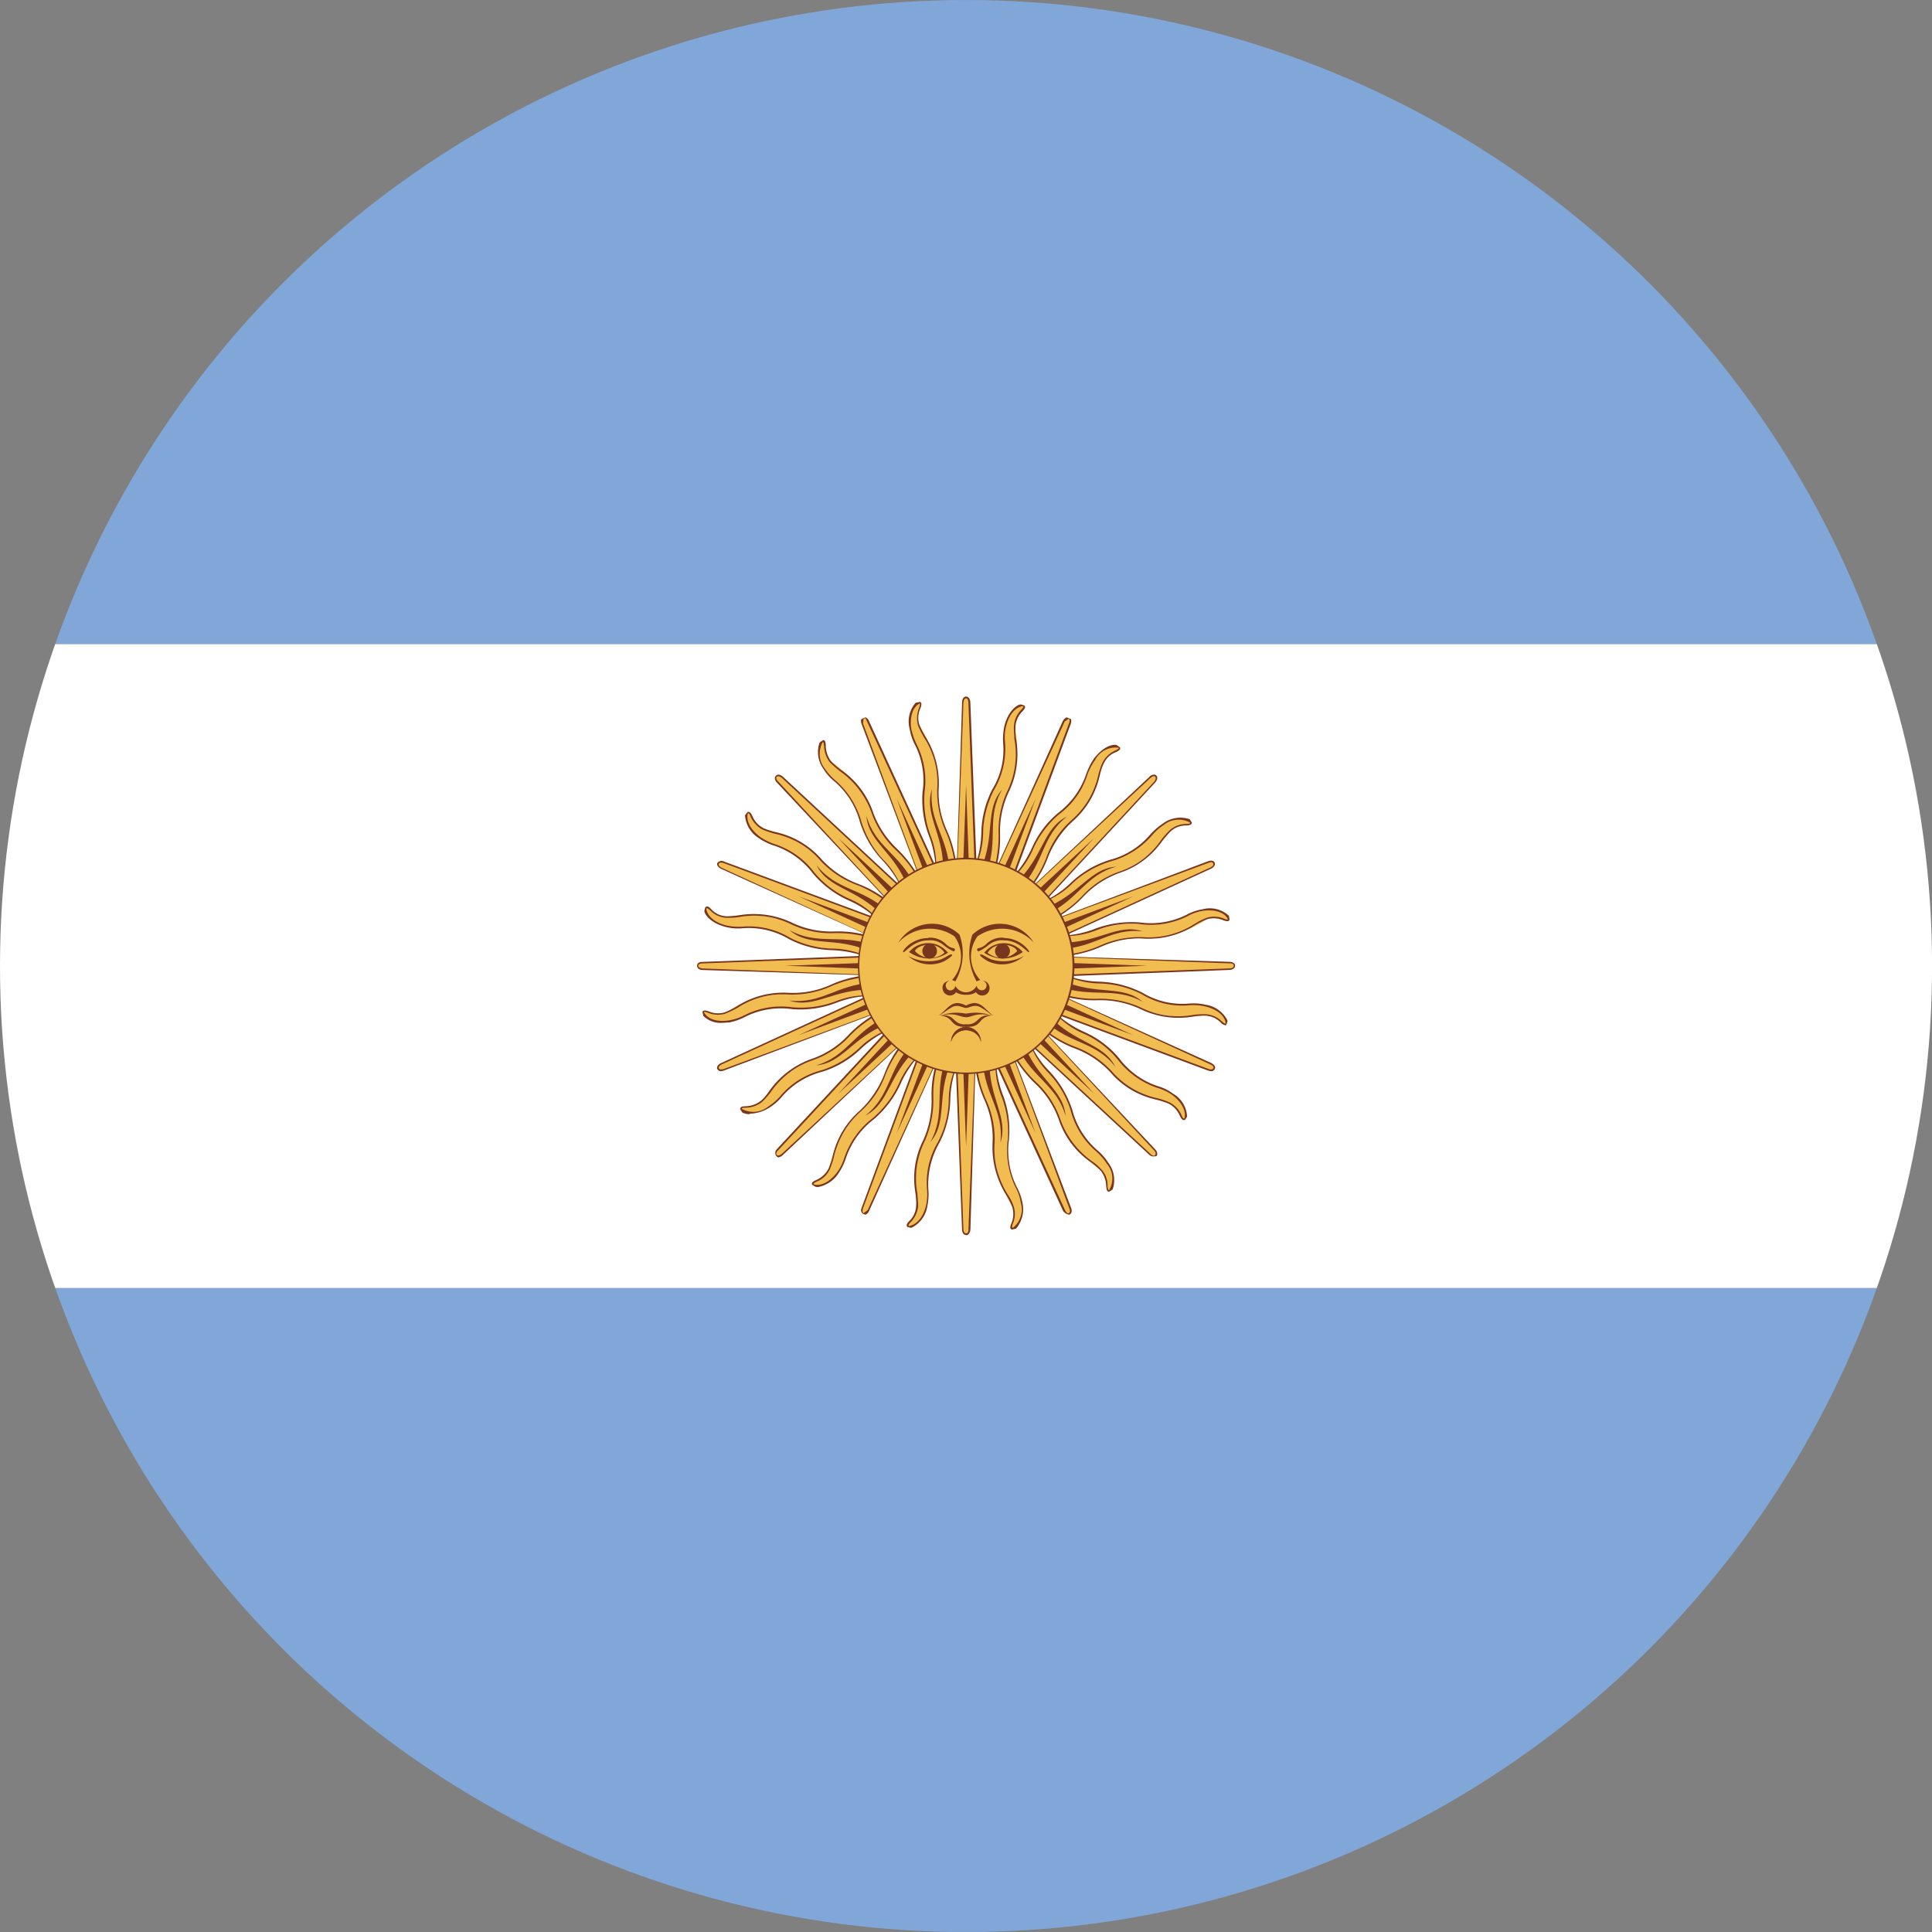 <svg id="Grupo_1179" data-name="Grupo 1179" xmlns="http://www.w3.org/2000/svg" xmlns:xlink="http://www.w3.org/1999/xlink" width="32.681" height="32.682" viewBox="0 0 32.681 32.682">
  <rect x="0" y="0" width="32.681" height="32.682" fill="#808080" stroke="none"/>
  <defs>
    <clipPath id="clip-path">
      <ellipse id="Elipse_59" data-name="Elipse 59" cx="16.341" cy="16.341" rx="16.341" ry="16.341" fill="none"/>
    </clipPath>
    <clipPath id="clip-path-2">
      <rect id="Rectángulo_109" data-name="Rectángulo 109" width="56.024" height="32.679" fill="none"/>
    </clipPath>
  </defs>
  <g id="Grupo_1178" data-name="Grupo 1178" transform="translate(0 0)" clip-path="url(#clip-path)">
    <g id="ARGENTINA" transform="translate(-11.672 0.001)">
      <g id="Grupo_1177" data-name="Grupo 1177">
        <g id="Grupo_1176" data-name="Grupo 1176">
          <g id="Grupo_1175" data-name="Grupo 1175" clip-path="url(#clip-path-2)">
            <rect id="Rectángulo_105" data-name="Rectángulo 105" width="56.024" height="10.895" transform="translate(0 10.893)" fill="#fff"/>
            <rect id="Rectángulo_106" data-name="Rectángulo 106" width="56.024" height="10.893" fill="#80a7d8"/>
            <rect id="Rectángulo_107" data-name="Rectángulo 107" width="56.024" height="10.891" transform="translate(0 21.788)" fill="#80a7d8"/>
            <g id="Grupo_1174" data-name="Grupo 1174">
              <g id="Grupo_1173" data-name="Grupo 1173" clip-path="url(#clip-path-2)">
                <path id="Trazado_2373" data-name="Trazado 2373" d="M-3505.733,752.745l.17,4.46s0,.083.055.083.052-.083.052-.083l.17-4.46Z" transform="translate(3533.522 -736.41)" fill="#f1bd51"/>
                <g id="Grupo_1140" data-name="Grupo 1140" transform="translate(27.776 16.335)">
                  <path id="Trazado_2374" data-name="Trazado 2374" d="M-3505.644,757.3c-.056,0-.069-.065-.069-.1l-.169-4.456.03,0,.163,4.46s0,.068.046.068.039-.068.039-.068l.17-4.46-.137,4.46c0,.031-.02.1-.071.1Z" transform="translate(3505.882 -752.745)" fill="#7a361d"/>
                </g>
                <path id="Trazado_2375" data-name="Trazado 2375" d="M-3504.424,752.745l.111,3.063.107-3.063Z" transform="translate(3532.327 -736.41)" fill="#7a361d"/>
                <path id="Trazado_2376" data-name="Trazado 2376" d="M-3513.909,769.28c-.254.561-.042,1.019-.29,1.508a1.886,1.886,0,0,0-.114,1.118c-.02.225-.2.288-.156.341s.241-.051.313-.352-.1-.469.2-1.069.068-.872.378-1.409Z" transform="translate(3541.502 -751.502)" fill="#f1bd51"/>
                <g id="Grupo_1141" data-name="Grupo 1141" transform="translate(27.01 17.773)">
                  <path id="Trazado_2377" data-name="Trazado 2377" d="M-3514.585,772.22l-.062-.016c-.023-.033,0-.065.035-.1a.377.377,0,0,0,.115-.251,1.028,1.028,0,0,0-.01-.217,1.421,1.421,0,0,1,.131-.9,1.628,1.628,0,0,0,.14-.722,1.835,1.835,0,0,1,.153-.786l.023.01a1.884,1.884,0,0,0-.146.778,1.713,1.713,0,0,1-.143.73,1.427,1.427,0,0,0-.127.893c.006.085.013.157.013.22a.452.452,0,0,1-.127.266c-.033.037-.042.05-.033.065.111-.015.238-.122.293-.346a.892.892,0,0,0,.017-.277,1.336,1.336,0,0,1,.186-.8,1.609,1.609,0,0,0,.182-.719,1.4,1.4,0,0,1,.189-.691,1.724,1.724,0,0,0-.163.691,1.69,1.69,0,0,1-.183.73,1.423,1.423,0,0,0-.189.781.96.96,0,0,1-.016.29.488.488,0,0,1-.267.368l-.01,0Z" transform="translate(3514.656 -769.224)" fill="#7a361d"/>
                </g>
                <path id="Trazado_2378" data-name="Trazado 2378" d="M-3509.844,770.906c-.2.559.007.928-.261,1.4.3-.341.1-.778.355-1.356Z" transform="translate(3537.512 -752.987)" fill="#7a361d"/>
                <path id="Trazado_2379" data-name="Trazado 2379" d="M-3505.286,705.318l-.17-4.452s0-.081-.052-.081-.055.081-.055.081l-.17,4.452Z" transform="translate(3533.522 -688.984)" fill="#f1bd51"/>
                <g id="Grupo_1142" data-name="Grupo 1142" transform="translate(27.805 11.783)">
                  <path id="Trazado_2380" data-name="Trazado 2380" d="M-3505.129,705.134l-.169-4.455s0-.072-.039-.072-.045.07-.045.07l-.163,4.457.14-4.457c0-.036.013-.1.068-.1s.072.064.072.1l.17,4.452-.033,0Z" transform="translate(3505.546 -700.578)" fill="#7a361d"/>
                </g>
                <path id="Trazado_2381" data-name="Trazado 2381" d="M-3504.206,720.8l-.107-3.053-.111,3.053Z" transform="translate(3532.327 -704.468)" fill="#7a361d"/>
                <path id="Trazado_2382" data-name="Trazado 2382" d="M-3501.745,705.134c.255-.557.036-1.016.29-1.506a1.876,1.876,0,0,0,.111-1.117c.02-.223.206-.287.157-.341s-.235.054-.313.349.107.471-.2,1.073-.059.869-.368,1.407Z" transform="translate(3530.179 -690.237)" fill="#f1bd51"/>
                <g id="Grupo_1143" data-name="Grupo 1143" transform="translate(28.121 11.909)">
                  <path id="Trazado_2383" data-name="Trazado 2383" d="M-3501.6,705.012l-.022-.01a2.03,2.03,0,0,0,.143-.775,1.6,1.6,0,0,1,.146-.735,1.421,1.421,0,0,0,.12-.888c0-.086-.013-.163-.006-.222a.423.423,0,0,1,.121-.267c.036-.039.042-.054.036-.064-.108.008-.235.117-.29.342a.757.757,0,0,0-.017.279,1.373,1.373,0,0,1-.189.8,1.665,1.665,0,0,0-.183.722,1.4,1.4,0,0,1-.186.685,1.751,1.751,0,0,0,.156-.69,1.674,1.674,0,0,1,.186-.73,1.284,1.284,0,0,0,.183-.782,1.068,1.068,0,0,1,.019-.282c.059-.241.192-.355.271-.372l.006,0,.062.018c.029.029,0,.062-.032.1a.391.391,0,0,0-.117.25,1.047,1.047,0,0,0,.01.218,1.463,1.463,0,0,1-.127.9,1.575,1.575,0,0,0-.144.722,1.9,1.9,0,0,1-.147.784Z" transform="translate(3501.922 -702.017)" fill="#7a361d"/>
                </g>
                <path id="Trazado_2384" data-name="Trazado 2384" d="M-3500.214,719.989c.206-.556-.013-.928.261-1.4-.3.339-.108.776-.362,1.352Z" transform="translate(3528.576 -705.234)" fill="#7a361d"/>
                <path id="Trazado_2385" data-name="Trazado 2385" d="M-3550.666,750.222l-4.457.165s-.084,0-.084.055.084.06.084.06l4.457.166Z" transform="translate(3578.68 -734.107)" fill="#f1bd51"/>
                <g id="Grupo_1144" data-name="Grupo 1144" transform="translate(23.462 16.102)">
                  <path id="Trazado_2386" data-name="Trazado 2386" d="M-3550.766,750.519l-4.46-.142c-.029,0-.094-.013-.094-.072s.065-.065.094-.065l4.457-.168,0,.028-4.46.166s-.072,0-.072.039.072.046.072.046l4.46.168Z" transform="translate(3555.321 -750.072)" fill="#7a361d"/>
                </g>
                <path id="Trazado_2387" data-name="Trazado 2387" d="M-3535.148,751.494l-3.058.109,3.058.114Z" transform="translate(3563.162 -735.268)" fill="#7a361d"/>
                <path id="Trazado_2388" data-name="Trazado 2388" d="M-3550.832,742.026c-.558-.258-1.017-.039-1.5-.294a1.993,1.993,0,0,0-1.125-.111c-.221-.019-.284-.2-.339-.155s.055.236.352.311.469-.1,1.07.2.874.065,1.412.373Z" transform="translate(3577.405 -726.108)" fill="#f1bd51"/>
                <g id="Grupo_1145" data-name="Grupo 1145" transform="translate(23.583 15.334)">
                  <path id="Trazado_2389" data-name="Trazado 2389" d="M-3551.075,742.174a1.9,1.9,0,0,0-.691-.16,1.677,1.677,0,0,1-.733-.186,1.339,1.339,0,0,0-.779-.186.845.845,0,0,1-.284-.018c-.225-.055-.352-.178-.372-.267l0-.01.016-.059c.04-.031.068,0,.1.033a.368.368,0,0,0,.248.119,1.154,1.154,0,0,0,.212-.015,1.5,1.5,0,0,1,.913.127,1.537,1.537,0,0,0,.721.145,1.883,1.883,0,0,1,.782.147l-.006.028a1.93,1.93,0,0,0-.776-.147,1.574,1.574,0,0,1-.737-.147,1.426,1.426,0,0,0-.89-.124,1.216,1.216,0,0,1-.225.011.4.4,0,0,1-.261-.126c-.036-.029-.052-.041-.065-.029.013.109.114.23.346.287a.987.987,0,0,0,.277.018,1.348,1.348,0,0,1,.792.188,1.669,1.669,0,0,0,.721.184,1.461,1.461,0,0,1,.691.186Z" transform="translate(3553.938 -741.276)" fill="#7a361d"/>
                </g>
                <path id="Trazado_2390" data-name="Trazado 2390" d="M-3535.979,746.087c-.558-.2-.926.013-1.405-.254.339.3.782.1,1.356.36Z" transform="translate(3562.411 -730.101)" fill="#7a361d"/>
                <path id="Trazado_2391" data-name="Trazado 2391" d="M-3503.154,750.669l4.457-.166s.082,0,.082-.06-.082-.055-.082-.055l-4.457-.165Z" transform="translate(3531.167 -734.107)" fill="#f1bd51"/>
                <g id="Grupo_1146" data-name="Grupo 1146" transform="translate(28.014 16.129)">
                  <path id="Trazado_2392" data-name="Trazado 2392" d="M-3503.151,750.838l0-.029,4.457-.168s.068,0,.068-.046-.068-.039-.068-.039l-4.457-.166,4.457.14c.029,0,.091.015.091.065s-.062.072-.091.072l-4.454.171Z" transform="translate(3503.154 -750.39)" fill="#7a361d"/>
                </g>
                <path id="Trazado_2393" data-name="Trazado 2393" d="M-3503.154,751.717l3.058-.114-3.058-.109Z" transform="translate(3531.167 -735.268)" fill="#7a361d"/>
                <path id="Trazado_2394" data-name="Trazado 2394" d="M-3486.675,754.175c.564.256,1.024.036,1.513.294a1.962,1.962,0,0,0,1.115.114c.222.016.283.2.339.152s-.056-.238-.352-.313-.472.106-1.066-.2-.877-.062-1.409-.372Z" transform="translate(3516.127 -737.416)" fill="#f1bd51"/>
                <g id="Grupo_1147" data-name="Grupo 1147" transform="translate(29.445 16.442)">
                  <path id="Trazado_2395" data-name="Trazado 2395" d="M-3483.8,754.875a.12.12,0,0,1-.072-.042.386.386,0,0,0-.248-.117.963.963,0,0,0-.219.013,1.459,1.459,0,0,1-.9-.13,1.6,1.6,0,0,0-.727-.145,1.871,1.871,0,0,1-.786-.148l.013-.024a1.9,1.9,0,0,0,.773.147,1.671,1.671,0,0,1,.74.147,1.41,1.41,0,0,0,.884.126,1.266,1.266,0,0,1,.225-.011.425.425,0,0,1,.264.122c.042.036.056.039.062.034-.006-.108-.114-.232-.339-.287a.9.9,0,0,0-.277-.021,1.314,1.314,0,0,1-.8-.186,1.663,1.663,0,0,0-.717-.183,1.442,1.442,0,0,1-.691-.191,1.758,1.758,0,0,0,.691.161,1.735,1.735,0,0,1,.73.189,1.309,1.309,0,0,0,.783.181.9.9,0,0,1,.283.02.491.491,0,0,1,.369.269v.008l-.02.059c0,.01-.01.011-.023.011Z" transform="translate(3486.75 -753.977)" fill="#7a361d"/>
                </g>
                <path id="Trazado_2396" data-name="Trazado 2396" d="M-3485.068,755.724c.561.2.933-.006,1.408.258-.339-.295-.779-.1-1.356-.359Z" transform="translate(3514.66 -739.037)" fill="#7a361d"/>
                <path id="Trazado_2397" data-name="Trazado 2397" d="M-3537.024,750.97l-3.032,3.27s-.055.059-.016.1.094-.023.094-.023l3.271-3.032Z" transform="translate(3564.877 -734.79)" fill="#f1bd51"/>
                <g id="Grupo_1148" data-name="Grupo 1148" transform="translate(24.787 16.172)">
                  <path id="Trazado_2398" data-name="Trazado 2398" d="M-3540.094,754.282a.086.086,0,0,1-.023-.139l3.032-3.267.023.018-3.032,3.268c-.006,0-.049.05-.023.078s.085-.019.085-.019l3.267-3.029-3.251,3.05a.134.134,0,0,1-.078.039Z" transform="translate(3540.142 -750.876)" fill="#7a361d"/>
                </g>
                <path id="Trazado_2399" data-name="Trazado 2399" d="M-3525.851,751.867l-2.08,2.242,2.243-2.083Z" transform="translate(3553.783 -735.609)" fill="#7a361d"/>
                <path id="Trazado_2400" data-name="Trazado 2400" d="M-3544.31,761.041c-.58.214-.75.7-1.268.859a1.936,1.936,0,0,0-.871.711c-.169.147-.346.06-.352.132s.206.129.473-.029.251-.406.893-.611.662-.571,1.262-.729Z" transform="translate(3571.007 -743.982)" fill="#f1bd51"/>
                <g id="Grupo_1149" data-name="Grupo 1149" transform="translate(24.193 17.049)">
                  <path id="Trazado_2401" data-name="Trazado 2401" d="M-3546.788,762.725a.272.272,0,0,1-.127-.028l-.036-.057c0-.046.042-.047.091-.049a.434.434,0,0,0,.261-.094.716.716,0,0,0,.137-.16,1.482,1.482,0,0,1,.74-.554,1.528,1.528,0,0,0,.61-.406,1.9,1.9,0,0,1,.662-.448l.01.024a1.959,1.959,0,0,0-.652.443,1.534,1.534,0,0,1-.623.413,1.428,1.428,0,0,0-.72.544,1.347,1.347,0,0,1-.144.163.452.452,0,0,1-.28.1c-.042,0-.065,0-.065.019a.4.4,0,0,0,.447-.039.948.948,0,0,0,.212-.186,1.354,1.354,0,0,1,.695-.429,1.7,1.7,0,0,0,.635-.377,1.4,1.4,0,0,1,.626-.355,1.764,1.764,0,0,0-.606.375,1.622,1.622,0,0,1-.649.383,1.344,1.344,0,0,0-.681.422.9.9,0,0,1-.215.187.634.634,0,0,1-.326.1Z" transform="translate(3546.951 -760.928)" fill="#7a361d"/>
                </g>
                <path id="Trazado_2402" data-name="Trazado 2402" d="M-3531.061,762.778c-.535.253-.648.662-1.167.81.447-.033.616-.479,1.209-.7Z" transform="translate(3557.705 -745.568)" fill="#7a361d"/>
                <path id="Trazado_2403" data-name="Trazado 2403" d="M-3504.669,719.216l3.032-3.265s.059-.06.023-.1-.1.018-.1.018l-3.27,3.034Z" transform="translate(3532.839 -702.721)" fill="#f1bd51"/>
                <g id="Grupo_1150" data-name="Grupo 1150" transform="translate(27.861 13.102)">
                  <path id="Trazado_2404" data-name="Trazado 2404" d="M-3504.59,719.092l-.016-.013,3.032-3.272s.042-.051.017-.082-.078.018-.078.018l-3.274,3.034,3.257-3.054c.017-.021.078-.055.114-.018s0,.095-.019.117l-3.032,3.269Z" transform="translate(3504.91 -715.689)" fill="#7a361d"/>
                </g>
                <path id="Trazado_2405" data-name="Trazado 2405" d="M-3503.927,730.247l2.083-2.24-2.247,2.082Z" transform="translate(3532.022 -713.83)" fill="#7a361d"/>
                <path id="Trazado_2406" data-name="Trazado 2406" d="M-3489.457,725.98c.573-.215.743-.694,1.271-.859a1.963,1.963,0,0,0,.87-.711c.17-.145.346-.059.346-.13s-.2-.132-.466.028-.261.4-.9.613-.662.572-1.255.734Z" transform="translate(3518.788 -710.362)" fill="#f1bd51"/>
                <g id="Grupo_1151" data-name="Grupo 1151" transform="translate(29.197 13.832)">
                  <path id="Trazado_2407" data-name="Trazado 2407" d="M-3489.457,725.861l-.007-.024a1.939,1.939,0,0,0,.649-.445,1.532,1.532,0,0,1,.629-.416,1.4,1.4,0,0,0,.714-.541,1.387,1.387,0,0,1,.15-.168.428.428,0,0,1,.274-.1c.049,0,.065-.006.065-.021a.4.4,0,0,0-.447.039.9.9,0,0,0-.205.183,1.428,1.428,0,0,1-.7.435,1.632,1.632,0,0,0-.642.373,1.4,1.4,0,0,1-.616.355,1.646,1.646,0,0,0,.6-.377,1.659,1.659,0,0,1,.656-.38,1.342,1.342,0,0,0,.675-.424,1.132,1.132,0,0,1,.219-.191.493.493,0,0,1,.45-.072l.039.06c-.007.039-.045.042-.094.047a.374.374,0,0,0-.255.09,1.236,1.236,0,0,0-.147.163,1.419,1.419,0,0,1-.73.549,1.591,1.591,0,0,0-.62.411,1.9,1.9,0,0,1-.658.45Z" transform="translate(3489.591 -724.063)" fill="#7a361d"/>
                </g>
                <path id="Trazado_2408" data-name="Trazado 2408" d="M-3487.873,734.345c.538-.254.652-.664,1.174-.807-.447.029-.623.476-1.209.7Z" transform="translate(3517.253 -718.879)" fill="#7a361d"/>
                <path id="Trazado_2409" data-name="Trazado 2409" d="M-3536.707,718.9l-3.271-3.034s-.059-.057-.094-.018.016.1.016.1l3.032,3.265Z" transform="translate(3564.877 -702.721)" fill="#f1bd51"/>
                <g id="Grupo_1152" data-name="Grupo 1152" transform="translate(24.779 13.102)">
                  <path id="Trazado_2410" data-name="Trazado 2410" d="M-3537.139,719.084l-3.055-3.256c-.02-.023-.056-.077-.013-.116s.091,0,.114.016l3.267,3.034-.016.02-3.267-3.032s-.056-.046-.085-.02.016.08.023.08l3.032,3.273Z" transform="translate(3540.227 -715.695)" fill="#7a361d"/>
                </g>
                <path id="Trazado_2411" data-name="Trazado 2411" d="M-3525.687,730.089l-2.243-2.082,2.08,2.24Z" transform="translate(3553.783 -713.83)" fill="#7a361d"/>
                <path id="Trazado_2412" data-name="Trazado 2412" d="M-3529.964,711.629c-.208-.579-.688-.746-.857-1.273a1.923,1.923,0,0,0-.708-.872c-.147-.17-.062-.344-.134-.349s-.127.207.023.469.411.258.619.9.567.662.73,1.26Z" transform="translate(3557.254 -696.605)" fill="#f1bd51"/>
                <g id="Grupo_1153" data-name="Grupo 1153" transform="translate(25.507 12.514)">
                  <path id="Trazado_2413" data-name="Trazado 2413" d="M-3530.417,711.59a1.824,1.824,0,0,0-.375-.6,1.658,1.658,0,0,1-.382-.646,1.376,1.376,0,0,0-.424-.685.81.81,0,0,1-.192-.214.487.487,0,0,1-.068-.45l.062-.042c.036,0,.042.047.042.1a.441.441,0,0,0,.092.259,1.247,1.247,0,0,0,.169.147,1.428,1.428,0,0,1,.545.73,1.608,1.608,0,0,0,.411.613,2.076,2.076,0,0,1,.453.659l-.03.01a1.837,1.837,0,0,0-.447-.651,1.609,1.609,0,0,1-.414-.626,1.456,1.456,0,0,0-.538-.714,2.209,2.209,0,0,1-.169-.148.466.466,0,0,1-.1-.277c-.007-.047-.007-.067-.023-.068a.409.409,0,0,0,.036.45,1,1,0,0,0,.189.207,1.435,1.435,0,0,1,.43.694,1.661,1.661,0,0,0,.372.641,1.42,1.42,0,0,1,.359.619Z" transform="translate(3531.887 -708.949)" fill="#7a361d"/>
                </g>
                <path id="Trazado_2414" data-name="Trazado 2414" d="M-3521.656,724.862c-.261-.536-.671-.649-.818-1.172.033.447.486.621.7,1.211Z" transform="translate(3548.802 -709.89)" fill="#7a361d"/>
                <path id="Trazado_2415" data-name="Trazado 2415" d="M-3504.985,751.285l3.27,3.032s.059.059.1.023-.023-.1-.023-.1l-3.032-3.27Z" transform="translate(3532.839 -734.79)" fill="#f1bd51"/>
                <g id="Grupo_1154" data-name="Grupo 1154" transform="translate(27.844 16.19)">
                  <path id="Trazado_2416" data-name="Trazado 2416" d="M-3501.753,754.453a.1.1,0,0,1-.072-.023l-3.273-3.029.016-.019,3.273,3.029s.049.054.078.02-.016-.078-.016-.078l-3.032-3.269,3.049,3.249c.026.028.055.081.02.117a.17.17,0,0,1-.042,0Z" transform="translate(3505.098 -751.083)" fill="#7a361d"/>
                </g>
                <path id="Trazado_2417" data-name="Trazado 2417" d="M-3504.09,752.025l2.247,2.083-2.083-2.242Z" transform="translate(3532.022 -735.609)" fill="#7a361d"/>
                <path id="Trazado_2418" data-name="Trazado 2418" d="M-3494.935,766.464c.219.575.7.742.861,1.272a1.92,1.92,0,0,0,.707.867c.153.173.062.347.134.352s.134-.2-.026-.47-.4-.261-.61-.9-.577-.665-.733-1.26Z" transform="translate(3523.666 -748.807)" fill="#f1bd51"/>
                <g id="Grupo_1155" data-name="Grupo 1155" transform="translate(28.718 17.523)">
                  <path id="Trazado_2419" data-name="Trazado 2419" d="M-3493.369,769c-.042,0-.042-.046-.049-.094a.447.447,0,0,0-.091-.259,1.263,1.263,0,0,0-.163-.142,1.42,1.42,0,0,1-.551-.733,1.55,1.55,0,0,0-.411-.615,2.046,2.046,0,0,1-.45-.655l.026-.011a1.922,1.922,0,0,0,.447.649,1.563,1.563,0,0,1,.414.626,1.483,1.483,0,0,0,.541.721.8.8,0,0,1,.166.147.389.389,0,0,1,.095.272c.007.054.013.069.026.069a.384.384,0,0,0-.036-.445,1.013,1.013,0,0,0-.183-.212,1.351,1.351,0,0,1-.43-.691,1.633,1.633,0,0,0-.382-.642,1.4,1.4,0,0,1-.349-.618,1.586,1.586,0,0,0,.375.6,1.75,1.75,0,0,1,.382.649,1.349,1.349,0,0,0,.421.68.931.931,0,0,1,.189.215.48.48,0,0,1,.072.452l-.059.038Z" transform="translate(3495.084 -766.366)" fill="#7a361d"/>
                </g>
                <path id="Trazado_2420" data-name="Trazado 2420" d="M-3493.178,768.064c.251.536.665.647.812,1.172-.033-.45-.479-.621-.7-1.208Z" transform="translate(3522.062 -750.36)" fill="#7a361d"/>
                <path id="Trazado_2421" data-name="Trazado 2421" d="M-3521.84,751.792l-1.549,4.183s-.03.077.02.1.085-.054.085-.054l1.855-4.053Z" transform="translate(3549.645 -735.54)" fill="#f1bd51"/>
                <g id="Grupo_1156" data-name="Grupo 1156" transform="translate(26.237 16.247)">
                  <path id="Trazado_2422" data-name="Trazado 2422" d="M-3523.439,756.034c-.091-.023-.078-.085-.065-.117l1.546-4.181.026.011-1.549,4.18s-.023.067.01.081l.069-.051,1.859-4.051-1.836,4.066a.112.112,0,0,1-.059.062Z" transform="translate(3523.514 -751.735)" fill="#7a361d"/>
                </g>
                <path id="Trazado_2423" data-name="Trazado 2423" d="M-3515.5,752.3l-1.073,2.869,1.271-2.785Z" transform="translate(3543.413 -736)" fill="#7a361d"/>
                <path id="Trazado_2424" data-name="Trazado 2424" d="M-3531.229,766.2c-.45.419-.424.924-.848,1.28a2,2,0,0,0-.535.99c-.1.2-.293.189-.271.254s.241.042.424-.2.085-.476.6-.913.388-.778.877-1.156Z" transform="translate(3558.304 -748.688)" fill="#f1bd51"/>
                <g id="Grupo_1157" data-name="Grupo 1157" transform="translate(25.405 17.497)">
                  <path id="Trazado_2425" data-name="Trazado 2425" d="M-3532.965,768.646a.092.092,0,0,1-.023,0l-.062-.037c-.016-.039.026-.059.068-.078a.437.437,0,0,0,.206-.186,1.144,1.144,0,0,0,.072-.21,1.433,1.433,0,0,1,.466-.783,1.71,1.71,0,0,0,.411-.615,1.879,1.879,0,0,1,.43-.668l.02.021a1.976,1.976,0,0,0-.43.655,1.559,1.559,0,0,1-.418.623,1.483,1.483,0,0,0-.457.774,1.262,1.262,0,0,1-.072.214.4.4,0,0,1-.218.2c-.042.023-.059.033-.052.047.108.032.258-.021.4-.207a.841.841,0,0,0,.121-.249,1.424,1.424,0,0,1,.479-.664,1.7,1.7,0,0,0,.447-.595,1.442,1.442,0,0,1,.437-.563,1.766,1.766,0,0,0-.411.572,1.715,1.715,0,0,1-.456.606,1.39,1.39,0,0,0-.469.65.972.972,0,0,1-.124.258.529.529,0,0,1-.362.24Z" transform="translate(3533.054 -766.067)" fill="#7a361d"/>
                </g>
                <path id="Trazado_2426" data-name="Trazado 2426" d="M-3521.886,768.028c-.4.437-.346.859-.776,1.2.4-.2.392-.681.848-1.11Z" transform="translate(3548.974 -750.36)" fill="#7a361d"/>
                <path id="Trazado_2427" data-name="Trazado 2427" d="M-3505.135,708.978l1.558-4.182s.03-.075-.026-.1-.078.054-.078.054l-1.865,4.051Z" transform="translate(3533.351 -692.553)" fill="#f1bd51"/>
                <g id="Grupo_1158" data-name="Grupo 1158" transform="translate(27.818 12.134)">
                  <path id="Trazado_2428" data-name="Trazado 2428" d="M-3504.979,708.888l-.03-.008,1.549-4.182s.029-.062-.007-.078l-.065.047-1.865,4.053,1.833-4.062a.157.157,0,0,1,.062-.062l.078.031a.14.14,0,0,1-.007.083l-1.548,4.178Z" transform="translate(3505.396 -704.596)" fill="#7a361d"/>
                </g>
                <path id="Trazado_2429" data-name="Trazado 2429" d="M-3504.076,723.271-3503,720.4l-1.272,2.783Z" transform="translate(3532.191 -706.89)" fill="#7a361d"/>
                <path id="Trazado_2430" data-name="Trazado 2430" d="M-3495.015,712.647c.446-.421.424-.927.848-1.28a1.906,1.906,0,0,0,.525-.991c.111-.2.3-.186.28-.253s-.241-.044-.424.2-.085.476-.6.913-.4.781-.884,1.158Z" transform="translate(3523.971 -697.478)" fill="#f1bd51"/>
                <g id="Grupo_1159" data-name="Grupo 1159" transform="translate(28.715 12.599)">
                  <path id="Trazado_2431" data-name="Trazado 2431" d="M-3494.872,712.511l-.019-.02a1.864,1.864,0,0,0,.43-.662,1.518,1.518,0,0,1,.417-.621,1.423,1.423,0,0,0,.46-.773,1.317,1.317,0,0,1,.072-.21.44.44,0,0,1,.215-.2c.039-.023.065-.033.059-.047a.388.388,0,0,0-.4.207.985.985,0,0,0-.131.249,1.332,1.332,0,0,1-.476.667,1.662,1.662,0,0,0-.443.592,1.388,1.388,0,0,1-.434.562,1.884,1.884,0,0,0,.411-.575,1.628,1.628,0,0,1,.447-.6,1.376,1.376,0,0,0,.473-.652,1.189,1.189,0,0,1,.127-.259c.134-.181.29-.256.388-.238l.059.041c.013.037-.023.057-.065.078a.364.364,0,0,0-.205.184.835.835,0,0,0-.072.207,1.432,1.432,0,0,1-.466.787,1.659,1.659,0,0,0-.414.611,1.87,1.87,0,0,1-.434.67Z" transform="translate(3495.12 -709.929)" fill="#7a361d"/>
                </g>
                <path id="Trazado_2432" data-name="Trazado 2432" d="M-3493.324,725.056c.4-.437.346-.861.776-1.2-.407.2-.395.678-.854,1.112Z" transform="translate(3522.267 -710.044)" fill="#7a361d"/>
                <path id="Trazado_2433" data-name="Trazado 2433" d="M-3546.994,734.1l-4.18-1.55s-.075-.033-.1.018.062.085.062.085l4.049,1.859Z" transform="translate(3575.089 -717.969)" fill="#f1bd51"/>
                <g id="Grupo_1160" data-name="Grupo 1160" transform="translate(23.801 14.558)">
                  <path id="Trazado_2434" data-name="Trazado 2434" d="M-3547.3,734.355l-4.059-1.836c-.033-.016-.085-.052-.069-.1a.09.09,0,0,1,.117-.024l4.18,1.549-.007.026-4.18-1.55c-.006,0-.068-.026-.085.011s.049.069.049.069l4.052,1.86Z" transform="translate(3551.433 -732.379)" fill="#7a361d"/>
                </g>
                <path id="Trazado_2435" data-name="Trazado 2435" d="M-3532.722,740.4l-2.869-1.073,2.785,1.278Z" transform="translate(3560.775 -724.165)" fill="#7a361d"/>
                <path id="Trazado_2436" data-name="Trazado 2436" d="M-3543.309,724.71c-.417-.453-.926-.424-1.281-.849a1.917,1.917,0,0,0-.988-.53c-.2-.1-.186-.3-.254-.274s-.049.24.206.424.473.085.909.6.78.393,1.161.88Z" transform="translate(3570.153 -709.311)" fill="#f1bd51"/>
                <g id="Grupo_1161" data-name="Grupo 1161" transform="translate(24.269 13.732)">
                  <path id="Trazado_2437" data-name="Trazado 2437" d="M-3543.737,724.824a1.7,1.7,0,0,0-.577-.411,1.692,1.692,0,0,1-.6-.453,1.36,1.36,0,0,0-.649-.47.952.952,0,0,1-.261-.125.5.5,0,0,1-.241-.39l.042-.055c.036-.016.062.02.082.065a.4.4,0,0,0,.186.205,1.031,1.031,0,0,0,.2.067,1.434,1.434,0,0,1,.792.469,1.607,1.607,0,0,0,.613.409,1.867,1.867,0,0,1,.671.437l-.023.02a1.953,1.953,0,0,0-.655-.434,1.614,1.614,0,0,1-.629-.414,1.4,1.4,0,0,0-.776-.458,1.7,1.7,0,0,1-.206-.07.444.444,0,0,1-.2-.217c-.02-.044-.029-.065-.049-.057-.029.106.023.261.212.4a1.025,1.025,0,0,0,.248.122,1.357,1.357,0,0,1,.665.478,1.613,1.613,0,0,0,.594.445,1.4,1.4,0,0,1,.564.437Z" transform="translate(3546.07 -722.916)" fill="#7a361d"/>
                </g>
                <path id="Trazado_2438" data-name="Trazado 2438" d="M-3530.915,734.066c-.44-.394-.864-.347-1.2-.771.2.4.678.388,1.115.849Z" transform="translate(3557.602 -718.657)" fill="#7a361d"/>
                <path id="Trazado_2439" data-name="Trazado 2439" d="M-3504.126,750.839l4.18,1.55s.072.034.1-.02-.056-.082-.056-.082l-4.056-1.86Z" transform="translate(3532.055 -734.295)" fill="#f1bd51"/>
                <g id="Grupo_1162" data-name="Grupo 1162" transform="translate(27.923 16.144)">
                  <path id="Trazado_2440" data-name="Trazado 2440" d="M-3499.965,752.532a.2.2,0,0,1-.055-.011l-4.18-1.549.01-.025,4.183,1.549s.058.024.078-.013-.049-.065-.049-.065l-4.053-1.86,4.066,1.836c.029.015.085.052.062.1a.065.065,0,0,1-.062.039Z" transform="translate(3504.201 -750.558)" fill="#7a361d"/>
                </g>
                <path id="Trazado_2441" data-name="Trazado 2441" d="M-3503.678,751.829l2.869,1.066-2.784-1.271Z" transform="translate(3531.646 -735.387)" fill="#7a361d"/>
                <path id="Trazado_2442" data-name="Trazado 2442" d="M-3489.776,760.936c.424.451.932.424,1.281.848a1.918,1.918,0,0,0,.988.53c.205.1.186.3.261.274.059-.023.039-.241-.209-.426s-.469-.08-.906-.593-.786-.393-1.161-.884Z" transform="translate(3518.957 -743.657)" fill="#f1bd51"/>
                <g id="Grupo_1163" data-name="Grupo 1163" transform="translate(29.175 17.036)">
                  <path id="Trazado_2443" data-name="Trazado 2443" d="M-3487.328,762.689c-.032,0-.049-.036-.068-.073a.415.415,0,0,0-.179-.2,1.341,1.341,0,0,0-.212-.072,1.409,1.409,0,0,1-.783-.463,1.58,1.58,0,0,0-.616-.409,1.923,1.923,0,0,1-.665-.435l.016-.02a1.9,1.9,0,0,0,.662.43,1.611,1.611,0,0,1,.623.414,1.415,1.415,0,0,0,.773.458,1.265,1.265,0,0,1,.209.072.431.431,0,0,1,.2.215c.023.05.029.06.049.055.029-.1-.02-.259-.209-.4a.9.9,0,0,0-.254-.119,1.411,1.411,0,0,1-.665-.478,1.567,1.567,0,0,0-.594-.445,1.408,1.408,0,0,1-.554-.439,1.705,1.705,0,0,0,.574.414,1.63,1.63,0,0,1,.6.452,1.346,1.346,0,0,0,.652.469.773.773,0,0,1,.254.125.472.472,0,0,1,.241.39l-.036.057a.042.042,0,0,1-.017,0Z" transform="translate(3489.851 -760.779)" fill="#7a361d"/>
                </g>
                <path id="Trazado_2444" data-name="Trazado 2444" d="M-3487.909,762.649c.434.4.858.344,1.193.776-.2-.4-.678-.394-1.109-.851Z" transform="translate(3517.253 -745.382)" fill="#7a361d"/>
                <path id="Trazado_2445" data-name="Trazado 2445" d="M-3547.16,750.428l-4.049,1.86s-.078.029-.062.082.1.02.1.02l4.18-1.55Z" transform="translate(3575.089 -734.295)" fill="#f1bd51"/>
                <g id="Grupo_1164" data-name="Grupo 1164" transform="translate(23.801 16.12)">
                  <path id="Trazado_2446" data-name="Trazado 2446" d="M-3551.361,752.278a.071.071,0,0,1-.069-.039c-.016-.047.036-.087.069-.1l4.049-1.86.01.024-4.052,1.86s-.062.029-.049.065.078.013.085.013l4.18-1.549-4.174,1.573a.153.153,0,0,1-.049.011Z" transform="translate(3551.433 -750.279)" fill="#7a361d"/>
                </g>
                <path id="Trazado_2447" data-name="Trazado 2447" d="M-3532.807,751.624l-2.785,1.271,2.869-1.066Z" transform="translate(3560.775 -735.387)" fill="#7a361d"/>
                <path id="Trazado_2448" data-name="Trazado 2448" d="M-3551.183,754.641c-.616-.023-.956.355-1.51.307a1.928,1.928,0,0,0-1.07.323c-.218.072-.346-.078-.375-.011s.14.2.44.153.4-.275,1.066-.223.832-.275,1.448-.192Z" transform="translate(3577.707 -738.139)" fill="#f1bd51"/>
                <g id="Grupo_1165" data-name="Grupo 1165" transform="translate(23.553 16.487)">
                  <path id="Trazado_2449" data-name="Trazado 2449" d="M-3553.932,755.3a.411.411,0,0,1-.326-.116l-.016-.069c.023-.037.059-.023.107-.007a.4.4,0,0,0,.271.015,1.1,1.1,0,0,0,.2-.1,1.462,1.462,0,0,1,.881-.23,1.54,1.54,0,0,0,.727-.143,1.9,1.9,0,0,1,.782-.161v.028a2,2,0,0,0-.776.158,1.611,1.611,0,0,1-.733.147,1.408,1.408,0,0,0-.871.228,1.771,1.771,0,0,1-.2.095.436.436,0,0,1-.29-.013c-.055-.02-.068-.02-.072-.01.055.1.192.173.427.137a.924.924,0,0,0,.261-.088,1.36,1.36,0,0,1,.8-.134,1.663,1.663,0,0,0,.74-.1,1.425,1.425,0,0,1,.708-.09,1.68,1.68,0,0,0-.7.116,1.7,1.7,0,0,1-.747.106,1.345,1.345,0,0,0-.792.13,1.012,1.012,0,0,1-.267.095c-.042,0-.085.007-.121.007Z" transform="translate(3554.275 -754.487)" fill="#7a361d"/>
                </g>
                <path id="Trazado_2450" data-name="Trazado 2450" d="M-3536.06,756c-.593.031-.851.367-1.4.3.43.145.756-.2,1.392-.182Z" transform="translate(3562.48 -739.377)" fill="#7a361d"/>
                <path id="Trazado_2451" data-name="Trazado 2451" d="M-3503.96,734.512l4.056-1.859s.078-.031.056-.085-.1-.018-.1-.018l-4.18,1.55Z" transform="translate(3532.055 -717.969)" fill="#f1bd51"/>
                <g id="Grupo_1166" data-name="Grupo 1166" transform="translate(27.932 14.558)">
                  <path id="Trazado_2452" data-name="Trazado 2452" d="M-3503.92,734.379l-.01-.024,4.053-1.86s.068-.028.049-.069-.078-.011-.078-.011l-4.183,1.55,4.17-1.575c.032-.015.1-.023.117.024s-.032.088-.062.1l-4.056,1.86Z" transform="translate(3504.09 -732.379)" fill="#7a361d"/>
                </g>
                <path id="Trazado_2453" data-name="Trazado 2453" d="M-3503.593,740.607l2.784-1.278-2.869,1.073Z" transform="translate(3531.646 -724.165)" fill="#7a361d"/>
                <path id="Trazado_2454" data-name="Trazado 2454" d="M-3486.04,742.742c.61.024.955-.357,1.506-.3a1.92,1.92,0,0,0,1.07-.325c.218-.067.345.077.378.013s-.14-.2-.45-.156-.391.277-1.063.223-.831.274-1.441.192Z" transform="translate(3515.547 -726.567)" fill="#f1bd51"/>
                <g id="Grupo_1167" data-name="Grupo 1167" transform="translate(29.507 15.379)">
                  <path id="Trazado_2455" data-name="Trazado 2455" d="M-3485.988,742.6h-.052v-.028a1.909,1.909,0,0,0,.769-.161,1.611,1.611,0,0,1,.737-.144,1.421,1.421,0,0,0,.871-.228,1.187,1.187,0,0,1,.2-.1.426.426,0,0,1,.293.015c.045.018.065.021.065.007-.049-.1-.192-.17-.424-.139a.81.81,0,0,0-.261.091,1.377,1.377,0,0,1-.809.132,1.614,1.614,0,0,0-.734.107,1.47,1.47,0,0,1-.708.088,1.683,1.683,0,0,0,.694-.117,1.767,1.767,0,0,1,.747-.106,1.351,1.351,0,0,0,.792-.127.832.832,0,0,1,.271-.094.474.474,0,0,1,.45.109l.01.068c-.016.036-.059.023-.108.006a.4.4,0,0,0-.274-.015,1.306,1.306,0,0,0-.192.095,1.436,1.436,0,0,1-.89.23,1.546,1.546,0,0,0-.721.145,2,2,0,0,1-.727.161Z" transform="translate(3486.04 -741.794)" fill="#7a361d"/>
                </g>
                <path id="Trazado_2456" data-name="Trazado 2456" d="M-3484.844,746.042c.59-.026.851-.362,1.389-.3-.424-.145-.756.207-1.386.187Z" transform="translate(3514.455 -729.988)" fill="#7a361d"/>
                <path id="Trazado_2457" data-name="Trazado 2457" d="M-3521.429,708.805l-1.855-4.051s-.033-.077-.085-.054-.02.1-.02.1l1.549,4.182Z" transform="translate(3549.645 -692.553)" fill="#f1bd51"/>
                <g id="Grupo_1168" data-name="Grupo 1168" transform="translate(26.236 12.134)">
                  <path id="Trazado_2458" data-name="Trazado 2458" d="M-3521.952,708.88l-1.572-4.17a.136.136,0,0,1-.007-.082l.072-.033a.109.109,0,0,1,.059.062l1.858,4.051-.023.011-1.894-4.111-.032.011-.01.078,1.549,4.182Z" transform="translate(3523.535 -704.596)" fill="#7a361d"/>
                </g>
                <path id="Trazado_2459" data-name="Trazado 2459" d="M-3515.3,723.186l-1.271-2.783,1.073,2.867Z" transform="translate(3543.413 -706.89)" fill="#7a361d"/>
                <path id="Trazado_2460" data-name="Trazado 2460" d="M-3513.177,704.768c.022-.618-.355-.957-.31-1.506a1.943,1.943,0,0,0-.326-1.076c-.065-.215.078-.339.02-.372s-.205.138-.156.442.277.394.222,1.068.274.828.2,1.443Z" transform="translate(3541.031 -689.92)" fill="#f1bd51"/>
                <g id="Grupo_1169" data-name="Grupo 1169" transform="translate(27.058 11.881)">
                  <path id="Trazado_2461" data-name="Trazado 2461" d="M-3513.3,704.666h-.029a1.99,1.99,0,0,0-.16-.771,1.63,1.63,0,0,1-.15-.737,1.412,1.412,0,0,0-.225-.869,1.641,1.641,0,0,1-.1-.2.464.464,0,0,1,.019-.3c.013-.047.02-.065.007-.072-.1.052-.17.2-.141.426a1.237,1.237,0,0,0,.092.266,1.361,1.361,0,0,1,.134.805,1.729,1.729,0,0,0,.1.735,1.422,1.422,0,0,1,.088.707,1.787,1.787,0,0,0-.114-.7,1.713,1.713,0,0,1-.108-.745,1.328,1.328,0,0,0-.127-.792.871.871,0,0,1-.091-.269.486.486,0,0,1,.1-.445l.075-.015c.036.018.023.059.006.108a.386.386,0,0,0-.019.274,1.636,1.636,0,0,0,.1.2,1.473,1.473,0,0,1,.228.885,1.55,1.55,0,0,0,.147.725,1.956,1.956,0,0,1,.163.779Z" transform="translate(3514.107 -701.699)" fill="#7a361d"/>
                </g>
                <path id="Trazado_2462" data-name="Trazado 2462" d="M-3509.9,719.928c-.03-.593-.362-.854-.3-1.394-.143.425.206.758.189,1.389Z" transform="translate(3537.637 -705.184)" fill="#7a361d"/>
                <path id="Trazado_2463" data-name="Trazado 2463" d="M-3505.546,751.965l1.865,4.053s.029.077.078.054.026-.1.026-.1l-1.558-4.183Z" transform="translate(3533.351 -735.54)" fill="#f1bd51"/>
                <g id="Grupo_1170" data-name="Grupo 1170" transform="translate(27.792 16.258)">
                  <path id="Trazado_2464" data-name="Trazado 2464" d="M-3503.734,756.154a.156.156,0,0,1-.1-.062l-1.858-4.054.026-.011,1.865,4.051s.03.069.065.051.007-.08.007-.081l-1.549-4.18,1.578,4.17c.013.033.026.095-.03.117Z" transform="translate(3505.697 -751.867)" fill="#7a361d"/>
                </g>
                <path id="Trazado_2465" data-name="Trazado 2465" d="M-3504.275,752.38l1.272,2.785-1.073-2.869Z" transform="translate(3532.191 -736)" fill="#7a361d"/>
                <path id="Trazado_2466" data-name="Trazado 2466" d="M-3501.3,769.859c-.026.616.355.957.307,1.508a2.051,2.051,0,0,0,.319,1.078c.075.214-.078.339-.01.37s.2-.142.156-.445-.277-.393-.225-1.066-.271-.828-.192-1.439Z" transform="translate(3529.477 -752.031)" fill="#f1bd51"/>
                <g id="Grupo_1171" data-name="Grupo 1171" transform="translate(28.156 17.828)">
                  <path id="Trazado_2467" data-name="Trazado 2467" d="M-3500.894,772.829c-.042-.02-.022-.064-.006-.106a.4.4,0,0,0,.013-.277,1.309,1.309,0,0,0-.1-.2,1.516,1.516,0,0,1-.232-.884,1.57,1.57,0,0,0-.136-.722,1.927,1.927,0,0,1-.17-.783l.03,0a1.927,1.927,0,0,0,.163.771,1.568,1.568,0,0,1,.147.735,1.453,1.453,0,0,0,.222.871.822.822,0,0,1,.1.2.411.411,0,0,1-.013.294c-.017.046-.017.062,0,.072a.4.4,0,0,0,.133-.432.8.8,0,0,0-.091-.262,1.424,1.424,0,0,1-.127-.805,1.669,1.669,0,0,0-.111-.735,1.46,1.46,0,0,1-.088-.708,1.767,1.767,0,0,0,.118.7,1.678,1.678,0,0,1,.1.745,1.39,1.39,0,0,0,.127.794.963.963,0,0,1,.1.271.51.51,0,0,1-.107.445l-.069.015Z" transform="translate(3501.525 -769.859)" fill="#7a361d"/>
                </g>
                <path id="Trazado_2468" data-name="Trazado 2468" d="M-3499.942,771.074c.033.592.365.854.3,1.394.144-.429-.2-.758-.183-1.386Z" transform="translate(3528.236 -753.14)" fill="#7a361d"/>
                <path id="Trazado_2469" data-name="Trazado 2469" d="M-3522.187,731.986a1.81,1.81,0,0,1,1.813,1.811,1.812,1.812,0,0,1-1.813,1.818,1.816,1.816,0,0,1-1.819-1.818,1.813,1.813,0,0,1,1.819-1.811Z" transform="translate(3550.201 -717.462)" fill="#f1bd51"/>
                <g id="Grupo_1172" data-name="Grupo 1172" transform="translate(26.185 14.509)">
                  <path id="Trazado_2470" data-name="Trazado 2470" d="M-3522.289,735.476a1.83,1.83,0,0,1-1.829-1.832,1.83,1.83,0,0,1,1.829-1.826,1.835,1.835,0,0,1,1.833,1.826,1.835,1.835,0,0,1-1.833,1.832Zm0-3.631a1.807,1.807,0,0,0-1.806,1.8,1.809,1.809,0,0,0,1.806,1.806,1.8,1.8,0,0,0,1.8-1.806,1.8,1.8,0,0,0-1.8-1.8Z" transform="translate(3524.118 -731.818)" fill="#7a361d"/>
                </g>
                <path id="Trazado_2471" data-name="Trazado 2471" d="M-3501.452,744.934a.729.729,0,0,0-.956-.108.584.584,0,0,0,.049.739.147.147,0,0,0-.062.023.964.964,0,0,1-.072-.792.677.677,0,0,1,1.04.138Z" transform="translate(3530.614 -728.987)" fill="#7a361d"/>
                <path id="Trazado_2472" data-name="Trazado 2472" d="M-3500.549,747.327a.372.372,0,0,0-.31.112c-.085.072-.127.056-.143.072s0,.055.029.041a.818.818,0,0,0,.17-.112.353.353,0,0,1,.254-.069c.248,0,.388.209.417.2s-.144-.239-.417-.239Z" transform="translate(3529.209 -731.465)" fill="#7a361d"/>
                <path id="Trazado_2473" data-name="Trazado 2473" d="M-3498.989,748.5a.417.417,0,0,0-.652.013h.056c.14-.223.479-.129.5-.028v.028Z" transform="translate(3527.962 -732.396)" fill="#7a361d"/>
                <path id="Trazado_2474" data-name="Trazado 2474" d="M-3497.423,748.448a.132.132,0,0,1,.127.127.13.13,0,0,1-.127.126.128.128,0,0,1-.127-.126.129.129,0,0,1,.127-.127Z" transform="translate(3526.053 -732.488)" fill="#7a361d"/>
                <path id="Trazado_2475" data-name="Trazado 2475" d="M-3499.641,749.932a.563.563,0,0,0,.652-.013l-.095-.015a.37.37,0,0,1-.5.028V749.9Z" transform="translate(3527.962 -733.817)" fill="#7a361d"/>
                <path id="Trazado_2476" data-name="Trazado 2476" d="M-3499.712,750.584a.555.555,0,0,1-.616.085c-.14-.085-.14-.111-.111-.111s.055.026.169.082a.707.707,0,0,0,.558-.056Z" transform="translate(3528.704 -734.414)" fill="#7a361d"/>
                <path id="Trazado_2477" data-name="Trazado 2477" d="M-3503.135,755.7a.077.077,0,0,1,.049.1.078.078,0,0,1-.1.051.083.083,0,0,1-.062-.073.209.209,0,0,1-.179.111h-.026l.026.042a.289.289,0,0,0,.166-.042.129.129,0,0,0,.176.034.127.127,0,0,0,.03-.179.1.1,0,0,0-.078-.047Z" transform="translate(3531.442 -739.105)" fill="#7a361d"/>
                <path id="Trazado_2478" data-name="Trazado 2478" d="M-3502.972,760.184c-.121-.083-.179-.209-.32-.209a.323.323,0,0,0-.137.044h-.026l.026.039c.052,0,.137-.068.241-.013s.15.111.215.139Z" transform="translate(3531.442 -743.009)" fill="#7a361d"/>
                <path id="Trazado_2479" data-name="Trazado 2479" d="M-3503.007,761.888a.752.752,0,0,0-.421-.028h-.026l.026.059c.107,0,.166-.085.421-.031Z" transform="translate(3531.442 -744.713)" fill="#7a361d"/>
                <path id="Trazado_2480" data-name="Trazado 2480" d="M-3502.972,762.337c-.3-.028-.206.155-.456.155h-.026l.026.042c.306,0,.166-.166.456-.2Z" transform="translate(3531.442 -745.163)" fill="#7a361d"/>
                <path id="Trazado_2481" data-name="Trazado 2481" d="M-3505.565,764.878a.252.252,0,0,0-.251-.249.255.255,0,0,0-.255.249.256.256,0,0,1,.313-.187.248.248,0,0,1,.192.188Z" transform="translate(3533.83 -747.257)" fill="#7a361d"/>
                <path id="Trazado_2482" data-name="Trazado 2482" d="M-3516.308,744.934a.725.725,0,0,1,.952-.108.591.591,0,0,1-.042.739.159.159,0,0,1,.055.023.951.951,0,0,0,.072-.792.673.673,0,0,0-1.037.138Z" transform="translate(3543.174 -728.987)" fill="#7a361d"/>
                <path id="Trazado_2483" data-name="Trazado 2483" d="M-3514.951,747.327a.377.377,0,0,1,.306.112c.081.072.121.056.14.072s0,.055-.029.041a.917.917,0,0,1-.169-.112.346.346,0,0,0-.248-.069c-.251,0-.388.209-.421.2s.14-.239.421-.239Z" transform="translate(3542.323 -731.465)" fill="#7a361d"/>
                <path id="Trazado_2484" data-name="Trazado 2484" d="M-3514.217,748.5a.423.423,0,0,1,.659.013h-.059c-.14-.223-.473-.129-.5-.028v.028Z" transform="translate(3541.266 -732.396)" fill="#7a361d"/>
                <path id="Trazado_2485" data-name="Trazado 2485" d="M-3511.51,748.448a.127.127,0,0,0-.127.127.126.126,0,0,0,.127.126.124.124,0,0,0,.12-.126.126.126,0,0,0-.12-.127Z" transform="translate(3538.911 -732.488)" fill="#7a361d"/>
                <path id="Trazado_2486" data-name="Trazado 2486" d="M-3513.558,749.932a.573.573,0,0,1-.659-.013l.1-.015a.362.362,0,0,0,.5.028V749.9Z" transform="translate(3541.266 -733.817)" fill="#7a361d"/>
                <path id="Trazado_2487" data-name="Trazado 2487" d="M-3514.4,750.584a.555.555,0,0,0,.616.085c.141-.085.141-.111.111-.111s-.052.026-.167.082a.714.714,0,0,1-.561-.056Z" transform="translate(3541.435 -734.414)" fill="#7a361d"/>
                <path id="Trazado_2488" data-name="Trazado 2488" d="M-3507.611,755.7a.076.076,0,0,0-.046.1.074.074,0,0,0,.1.051.081.081,0,0,0,.055-.073.211.211,0,0,0,.183.111h.029l-.029.042a.3.3,0,0,1-.17-.042.122.122,0,0,1-.169.034.132.132,0,0,1-.039-.179.141.141,0,0,1,.085-.047Z" transform="translate(3535.332 -739.105)" fill="#7a361d"/>
                <path id="Trazado_2489" data-name="Trazado 2489" d="M-3508.461,760.184c.127-.083.183-.209.323-.209a.351.351,0,0,1,.14.044h.029l-.029.039c-.056,0-.14-.068-.238-.013s-.156.111-.225.139Z" transform="translate(3536.012 -743.009)" fill="#7a361d"/>
                <path id="Trazado_2490" data-name="Trazado 2490" d="M-3507.975,761.888a.754.754,0,0,1,.421-.028h.029l-.029.059c-.111,0-.169-.085-.421-.031Z" transform="translate(3535.568 -744.713)" fill="#7a361d"/>
                <path id="Trazado_2491" data-name="Trazado 2491" d="M-3508.461,762.337c.31-.028.208.155.463.155h.029l-.029.042c-.307,0-.17-.166-.463-.2Z" transform="translate(3536.012 -745.163)" fill="#7a361d"/>
                <path id="Trazado_2492" data-name="Trazado 2492" d="M-3506.07,764.878a.255.255,0,0,1,.255-.249.252.252,0,0,1,.251.249.253.253,0,0,0-.313-.187.259.259,0,0,0-.192.188Z" transform="translate(3533.83 -747.257)" fill="#7a361d"/>
              </g>
            </g>
          </g>
        </g>
      </g>
    </g>
  </g>
</svg>
